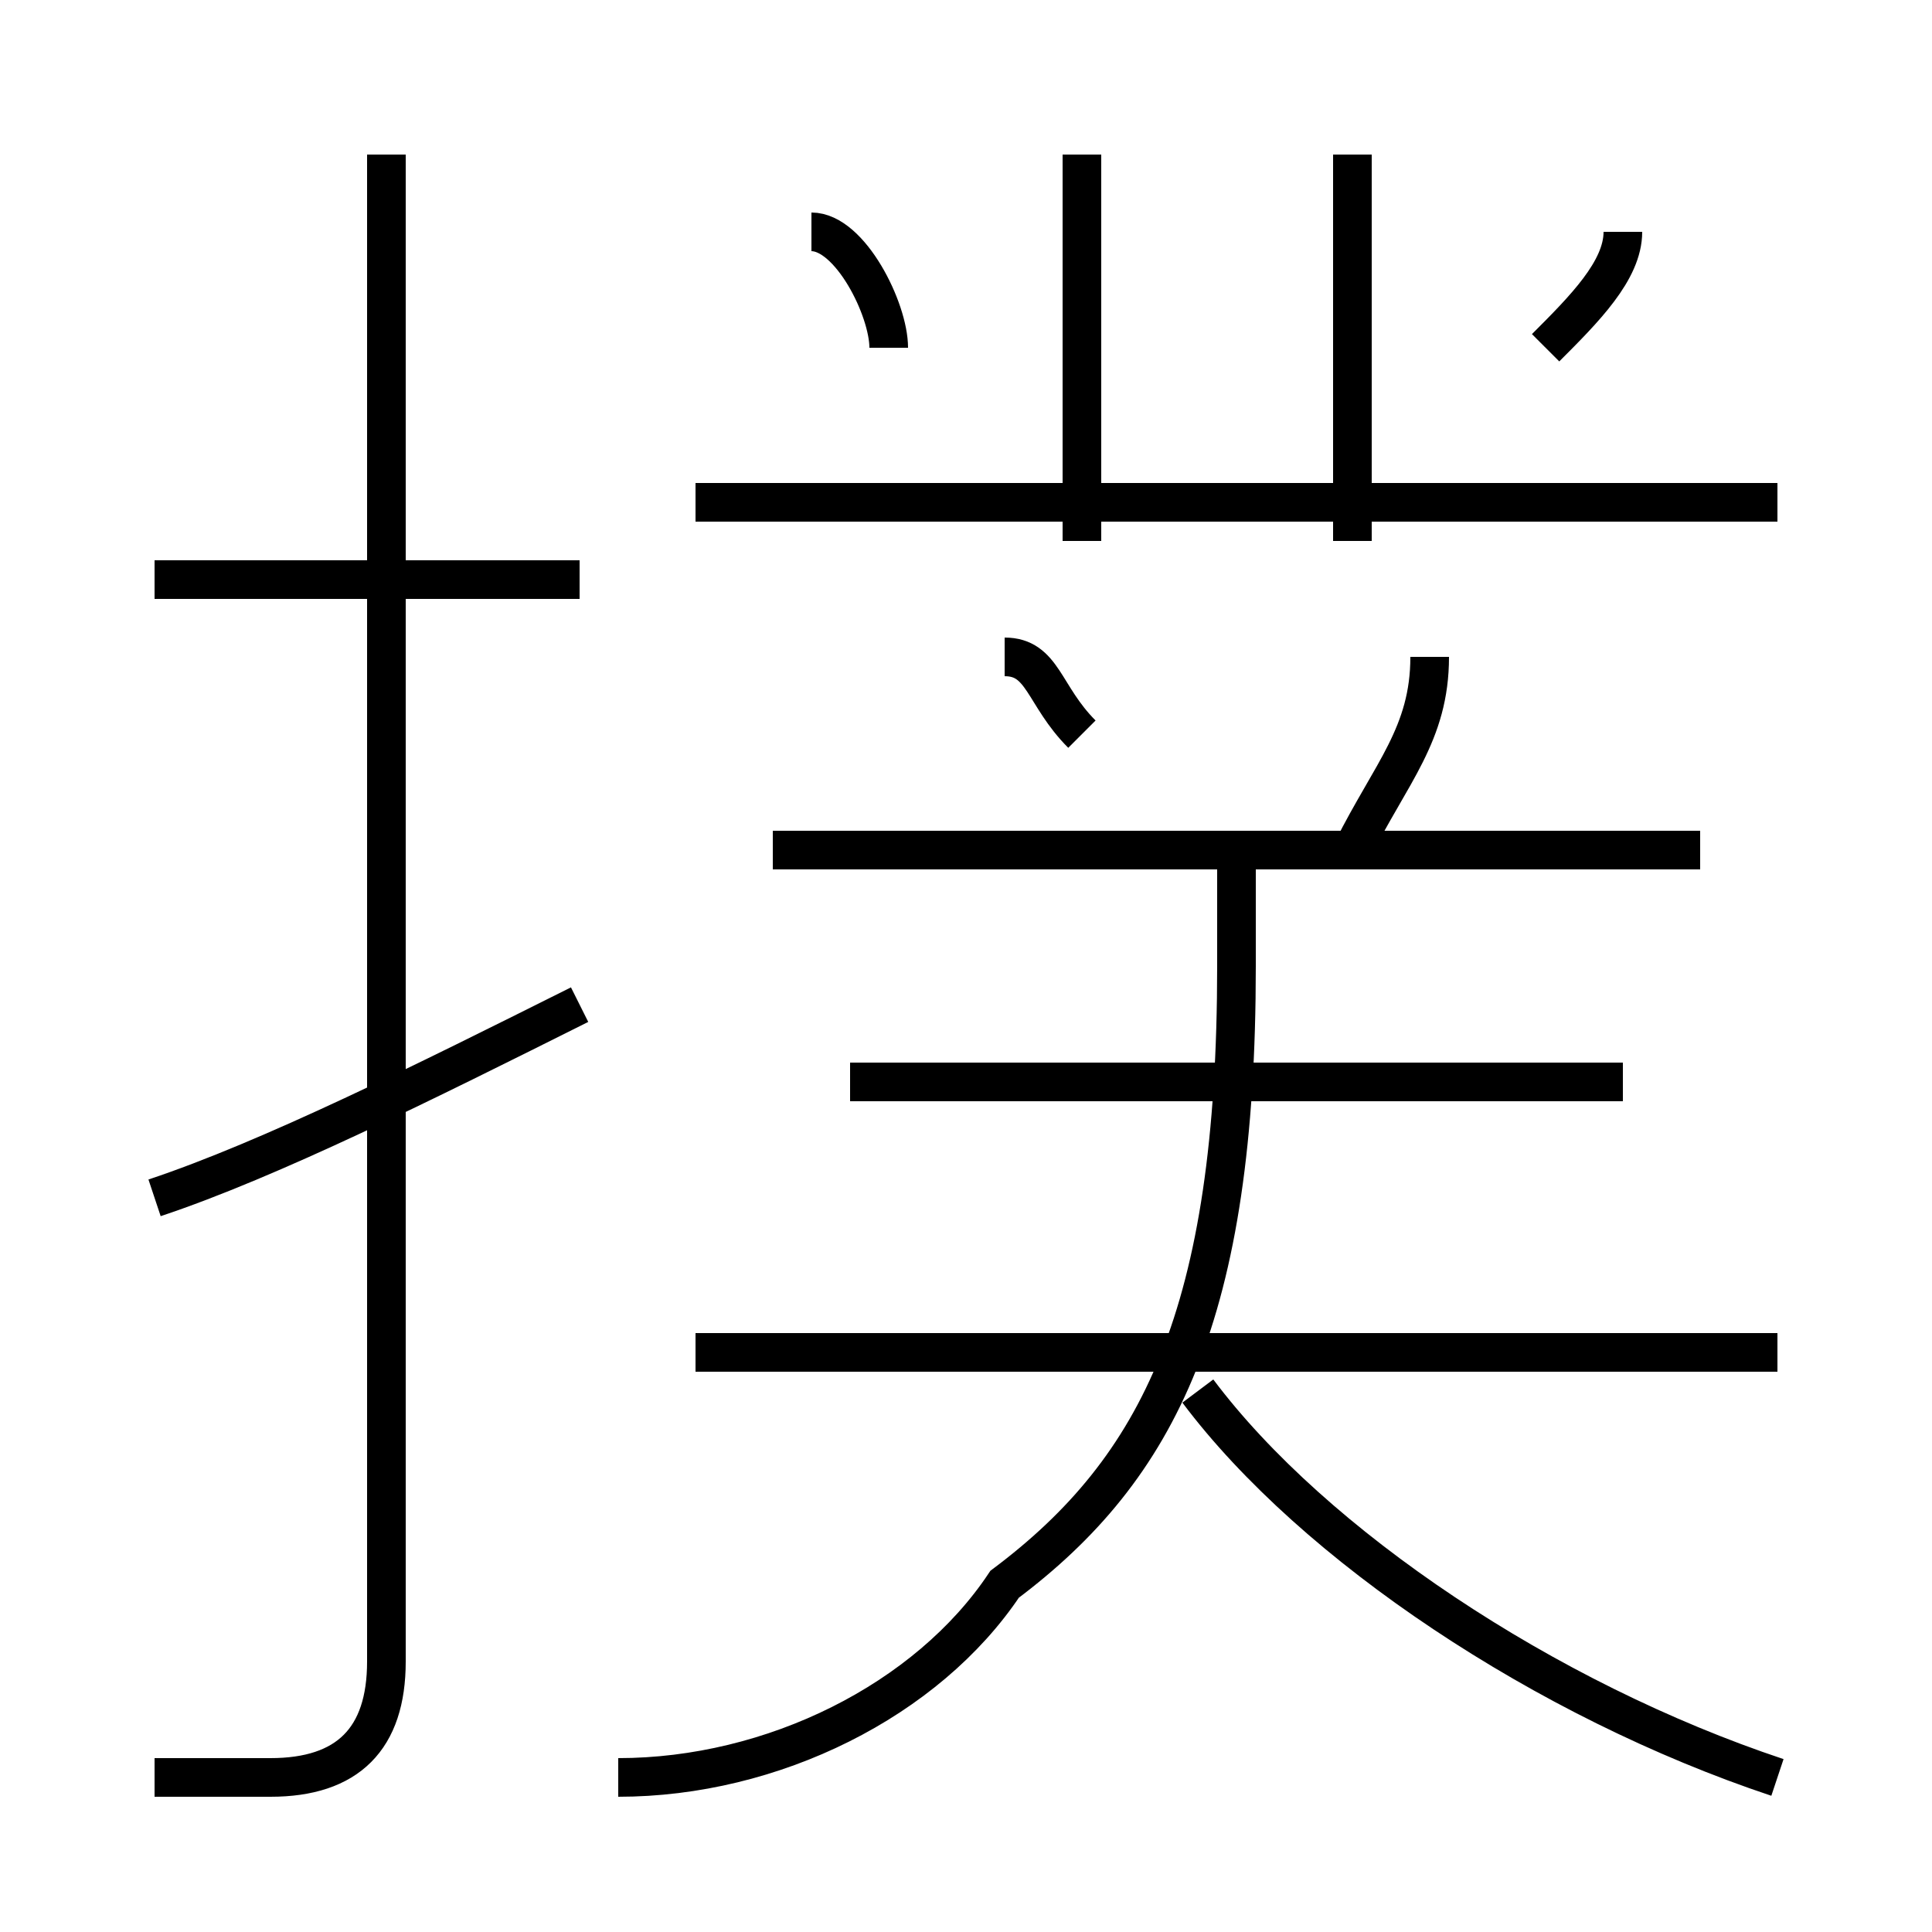 <?xml version='1.0' encoding='utf8'?>
<svg viewBox="0.0 -6.0 50.0 50.0" version="1.1" xmlns="http://www.w3.org/2000/svg">
<rect x="0.0" y="-6.0" width="50.0" height="50.0" fill="#808080" stroke="none"/>
<rect x="-1000" y="-1000" width="2000" height="2000" stroke="white" fill="white"/>
<g style="fill:white;stroke:#000000;  stroke-width:1">
<path d="M 16 2 C 20 2 24 0 26 -3 C 30 -6 32 -10 32 -19 L 32 -22 M 4 -13 C 7 -14 11 -16 15 -18 M 4 2 C 5 2 6 2 7 2 C 9 2 10 1 10 -1 L 10 -40 M 15 -29 L 4 -29 M 46 -9 L 18 -9 M 46 2 C 40 0 34 -4 31 -8 M 42 -16 L 22 -16 M 28 -25 C 27 -26 27 -27 26 -27 M 44 -22 L 20 -22 M 23 -35 C 23 -36 22 -38 21 -38 M 35 -22 C 36 -24 37 -25 37 -27 M 46 -31 L 18 -31 M 28 -30 L 28 -40 M 35 -30 L 35 -40 M 40 -35 C 41 -36 42 -37 42 -38" transform="translate(0.0 38.0)" />
</g>
</svg>